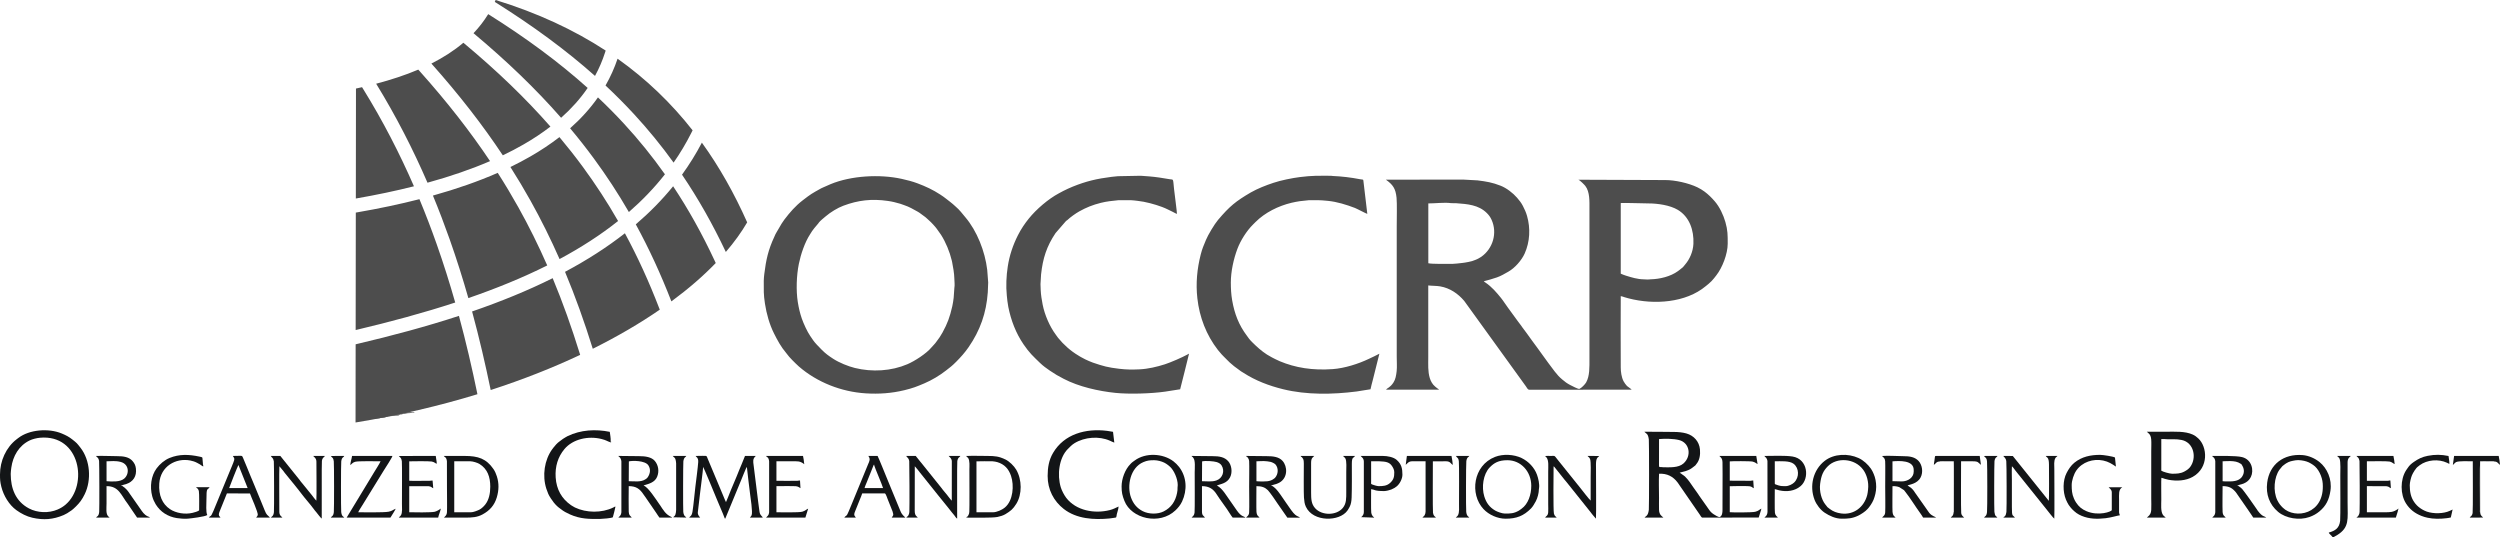 <?xml version="1.0" encoding="UTF-8" standalone="no"?>
<!-- Created with Inkscape (http://www.inkscape.org/) -->

<svg
   xmlns:dc="http://purl.org/dc/elements/1.1/"
   xmlns:cc="http://creativecommons.org/ns#"
   xmlns:rdf="http://www.w3.org/1999/02/22-rdf-syntax-ns#"
   xmlns:svg="http://www.w3.org/2000/svg"
   xmlns="http://www.w3.org/2000/svg"
   xmlns:sodipodi="http://sodipodi.sourceforge.net/DTD/sodipodi-0.dtd"
   xmlns:inkscape="http://www.inkscape.org/namespaces/inkscape"
   width="525.222mm"
   height="112.889mm"
   viewBox="0 0 1861.023 400"
   id="svg5605"
   version="1.1"
   inkscape:version="0.91 r13725"
   sodipodi:docname="logo_full-grayscale.svg">
  <defs
     id="defs5607" />
  <sodipodi:namedview
     id="base"
     pagecolor="#ffffff"
     bordercolor="#666666"
     borderopacity="1.0"
     inkscape:pageopacity="0.0"
     inkscape:pageshadow="2"
     inkscape:zoom="0.7"
     inkscape:cx="1000.3852"
     inkscape:cy="-46.603515"
     inkscape:document-units="px"
     inkscape:current-layer="layer1"
     showgrid="false"
     fit-margin-top="0"
     fit-margin-left="0"
     fit-margin-right="0"
     fit-margin-bottom="0"
     inkscape:window-width="2560"
     inkscape:window-height="1314"
     inkscape:window-x="0"
     inkscape:window-y="60"
     inkscape:window-maximized="1" />
  <g
     inkscape:label="Layer 1"
     inkscape:groupmode="layer"
     id="layer1"
     transform="translate(2253.078,187.049)">
    <path
       d="m -1988.09,-121.136 c 1.519,-0.328 3.029,-0.666 4.529,-1.01 l 0.965,1.563 c 14.731,23.836 27.13,48.028 37.664,72.201 -13.58,3.426 -28.012,6.457 -43.261,9.11 l 0.103,-81.864 z m 15.03,-3.596 c 11.112,-2.93 21.629,-6.371 31.351,-10.494 l 1.378,1.537 c 20.121,22.523 37.25,44.454 52.054,66.575 -14.036,6.047 -29.586,11.392 -46.569,16.074 -10.665,-24.632 -23.242,-49.319 -38.214,-73.692 z m 41.117,-15.01 c 8.79,-4.429 16.782,-9.542 23.806,-15.486 l 0.595,0.495 c 24.495,20.436 45.702,40.827 64.212,61.928 -6.121,4.715 -12.83,9.159 -20.105,13.341 -4.859,2.796 -9.977,5.474 -15.341,8.038 -15.103,-22.727 -32.596,-45.227 -53.167,-68.316 z m 31.352,-22.594 c 4.117,-4.332 7.78,-9.05 10.951,-14.193 l 0.044,0.029 c 28.055,17.615 52.498,35.632 73.979,54.907 -5.419,7.944 -12.022,15.345 -19.767,22.221 -18.808,-21.466 -40.347,-42.194 -65.208,-62.964 z m 15.827,-23.301 c 0.211,-0.466 0.428,-0.936 0.637,-1.412 31.162,9.62 58.281,22.211 81.914,37.646 l -0.447,1.396 c -1.952,6.075 -4.451,11.897 -7.487,17.474 -21.574,-19.191 -46.017,-37.144 -73.957,-54.688 l -0.659,-0.415 z m 91.417,42.277 c 21.516,15.28 39.977,33.092 55.853,53.327 l -1.116,2.212 c -3.866,7.642 -8.221,14.906 -13.032,21.818 -9.083,-12.617 -18.86,-24.586 -29.441,-36.054 -6.745,-7.309 -13.814,-14.413 -21.237,-21.348 3.631,-6.339 6.629,-12.99 8.973,-19.957 z m 62.752,62.497 c 13,18.02 24.144,37.819 33.722,59.337 -4.265,7.334 -9.587,14.704 -15.888,22.037 -9.787,-20.709 -20.564,-39.764 -32.609,-57.536 5.455,-7.524 10.391,-15.461 14.775,-23.838 z m 10.327,89.609 c -9.346,9.692 -20.397,19.271 -33.021,28.568 -7.854,-20.245 -16.605,-39.258 -26.495,-57.358 10.192,-8.71 19.493,-18.131 27.791,-28.354 11.373,17.1 21.574,35.417 30.86,55.292 l 0.865,1.852 z m -41.672,34.731 c -14.782,10.173 -31.474,19.947 -49.867,29.098 -6.22,-20.001 -13.009,-38.981 -20.661,-57.281 l 0.511,-0.274 c 15.898,-8.504 30.66,-17.919 44.059,-28.425 9.517,17.582 17.937,36.041 25.498,55.681 l 0.46,1.202 z m -59.252,33.642 c -20.339,9.585 -42.621,18.4 -66.604,26.17 -3.911,-18.975 -8.436,-38.544 -13.852,-58.483 21.179,-7.289 41.293,-15.457 59.992,-24.777 7.49,17.994 14.145,36.671 20.243,56.365 l 0.221,0.726 z m -76.478,29.285 c -28.142,8.61 -58.506,15.772 -90.735,21.052 l 0.072,-58.213 1.178,-0.275 c 26.189,-6.163 51.59,-12.994 75.715,-20.879 5.345,19.724 9.809,39.067 13.665,57.811 l 0.103,0.504 z m -90.648,-47.765 0.111,-87.438 0.875,-0.149 c 16.41,-2.833 31.921,-6.104 46.488,-9.833 4.616,11.101 8.854,22.188 12.752,33.224 5.194,14.694 9.787,29.289 13.891,43.703 -23.579,7.718 -48.446,14.428 -74.117,20.494 z m 180.367,-173.183 c -5.763,8.224 -12.685,15.88 -20.725,22.992 6.185,7.378 12.061,14.851 17.654,22.451 9.478,12.882 18.136,26.129 26.087,39.888 9.903,-8.618 18.892,-17.948 26.846,-28.077 -9.378,-13.271 -19.529,-25.809 -30.58,-37.783 -6.14,-6.655 -12.559,-13.136 -19.281,-19.472 z m -28.666,29.564 c -6.606,5.116 -13.843,9.925 -21.687,14.438 -4.718,2.711 -9.655,5.314 -14.814,7.813 5.255,8.258 10.211,16.56 14.894,24.945 7.954,14.233 15.126,28.697 21.681,43.582 15.782,-8.459 30.387,-17.838 43.57,-28.323 -8.005,-13.978 -16.753,-27.418 -26.363,-40.48 -5.474,-7.437 -11.225,-14.752 -17.281,-21.975 z m -45.94,26.601 c -14.55,6.378 -30.657,12.003 -48.237,16.91 4.49,10.857 8.62,21.694 12.431,32.479 5.207,14.733 9.819,29.377 13.945,43.846 20.773,-7.166 40.46,-15.18 58.709,-24.31 -6.503,-14.811 -13.617,-29.188 -21.516,-43.326 -4.808,-8.603 -9.906,-17.122 -15.332,-25.599"
       style="fill:#4d4d4d;fill-opacity:1;fill-rule:evenodd;stroke:none"
       id="path14"
       inkscape:connector-curvature="0" />
    <path
       d="m -1046.579,16.657 0,-52.56 c 2.715,-0.236 16.589,0.284 20.706,0.281 6.725,-0.005 15.869,1.278 21.732,4.767 8.655,5.152 12.135,15.121 11.652,25.348 -0.283,6 -2.978,11.645 -5.979,15.14 -0.952,1.111 -1.615,2.29 -3.187,3.308 -0.492,0.318 -0.405,0.318 -0.794,0.659 -0.563,0.491 -1.016,0.782 -1.537,1.162 -5.538,4.043 -13.473,5.95 -20.452,6.107 -0.917,0.021 -1.48,0.241 -2.506,0.149 -0.92,-0.086 -1.495,-0.133 -2.55,-0.138 -4.509,-0.026 -9.128,-1.447 -13.186,-2.72 -0.795,-0.249 -3.371,-1.153 -3.898,-1.504 z m -125.352,-7.273 c -2.846,0 -15.512,0.191 -17.895,-0.477 l 0,-44.525 c 5.111,0.005 11.881,-0.873 16.702,-0.242 1.37,0.18 2.715,-0.005 4.068,0.09 8.353,0.602 16.66,1.213 22.787,7.316 1.457,1.451 2.573,2.873 3.573,5.103 4.377,9.76 0.991,21.427 -7.809,27.535 -0.589,0.408 -1.357,0.795 -2.046,1.207 -0.721,0.436 -1.431,0.667 -2.213,1.014 -1.795,0.793 -3.161,1.136 -5.197,1.545 -4.226,0.852 -5.04,0.731 -8.655,1.19 -0.663,0.083 -2.67,0.244 -3.313,0.244 z m -49.349,93.643 39.505,0.018 c -0.444,-0.534 -0.968,-0.729 -1.515,-1.142 -0.569,-0.432 -0.984,-0.815 -1.486,-1.222 -1.911,-1.554 -3.264,-3.974 -3.962,-6.323 -1.492,-5.011 -1.132,-10.167 -1.132,-15.372 l 0,-53.551 c 2.972,0.349 6.072,0.207 8.902,0.697 7.221,1.246 13.296,5.411 17.863,10.808 l 45.956,63.624 c 0.518,0.834 1.38,2.494 2.447,2.494 l 76.247,-0.032 c -0.611,-0.768 -1.769,-1.366 -2.554,-2.053 -0.289,-0.254 -0.675,-0.462 -0.923,-0.692 -0.772,-0.72 -2.065,-2.581 -2.576,-3.563 -1.534,-2.964 -2.071,-7.014 -2.071,-10.331 0,-17.668 -0.154,-35.342 0,-53.009 0.772,0.048 2.119,0.618 2.994,0.873 1.01,0.295 1.991,0.584 3.062,0.859 18.728,4.809 42.338,3.307 57.271,-9.187 1.888,-1.582 2.155,-1.637 4.233,-3.697 1.335,-1.322 2.489,-2.93 3.605,-4.347 4.4,-5.599 8.452,-15.874 8.452,-23.565 0,-6.228 0.054,-9.893 -1.721,-16.072 -1.524,-5.291 -4.294,-11.261 -7.96,-15.478 -2.354,-2.707 -4.615,-4.976 -7.5,-7.13 -1.624,-1.211 -3.525,-2.366 -5.397,-3.262 -6.577,-3.151 -16.663,-5.401 -23.893,-5.386 l -64.736,-0.254 c 1.129,0.306 4.493,3.695 5.191,4.59 3.48,4.476 3.094,11.682 3.094,17.173 l 0,111.21 c 0,6.739 0.252,12.978 -2.425,17.851 -0.785,1.431 -3.538,4.288 -5.046,4.876 -0.839,0.328 -5.844,-2.375 -6.841,-2.866 -0.849,-0.417 -2.464,-1.403 -3.152,-1.907 -0.936,-0.685 -1.885,-1.476 -2.814,-2.239 -4.188,-3.432 -7.056,-8.063 -10.395,-12.356 l -8.491,-11.724 c -2.428,-3.454 -5.139,-6.78 -7.452,-10.24 l -3.248,-4.342 c -0.431,-0.63 -0.653,-1.009 -1.029,-1.497 -0.785,-1.012 -1.438,-1.887 -2.184,-2.873 l -7.462,-10.23 c -1.865,-2.427 -3.319,-4.954 -5.265,-7.367 -3.38,-4.188 -6.925,-8.309 -11.395,-11.359 -0.485,-0.333 -1.084,-0.649 -1.438,-1.122 4.207,-1.176 5.326,-1.323 9.812,-2.885 3.055,-1.063 5.725,-2.71 8.533,-4.285 4.715,-2.646 9.822,-8.433 12.061,-13.425 3.927,-8.757 4.426,-18.772 1.795,-27.99 -0.833,-2.912 -1.878,-5.062 -3.123,-7.522 -1.139,-2.25 -2.747,-4.242 -4.374,-6.119 -3.001,-3.457 -7.732,-7.138 -12.215,-8.905 -6.095,-2.401 -10.527,-3.131 -17.187,-3.966 l -10.05,-0.549 -58.175,0.005 c 5.303,3.804 7.282,6.621 7.983,13.499 0.412,4.068 0.129,16.385 0.129,21.325 l 0,96.947 c 0,3.07 0.289,7.903 -0.046,10.753 -0.373,3.22 -0.843,6.137 -2.367,8.459 -2.663,4.052 -4.416,3.856 -5.542,5.371 z m -321.366,-75.675 -0.505,7.209 c -0.267,2.202 -0.573,4.363 -1.061,6.493 -1.846,8.059 -3.531,12.62 -7.265,19.447 -0.476,0.864 -0.991,1.529 -1.431,2.362 -0.884,1.67 -2.187,3.008 -3.113,4.466 -0.92,1.442 -2.502,2.834 -3.596,4.17 -3.805,4.65 -12.604,10.277 -17.95,12.563 -12.058,5.161 -26.251,5.973 -39.125,2.807 -5.02,-1.235 -11.697,-3.942 -16.116,-6.818 -3.461,-2.254 -5.583,-3.769 -8.497,-6.669 l -3.811,-3.946 c -2.254,-2.387 -3.139,-3.971 -4.889,-6.493 -2.129,-3.067 -4.972,-9.295 -6.214,-12.918 -1.354,-3.942 -2.293,-7.934 -2.985,-12.341 -1.328,-8.451 -0.958,-19.65 0.798,-28.29 1.438,-7.069 4.413,-16.059 8.414,-22.128 0.434,-0.657 0.965,-1.65 1.467,-2.321 0.602,-0.798 1.061,-1.435 1.634,-2.167 l 2.641,-3.136 c 0.592,-0.559 0.405,-0.591 0.846,-1.144 1.023,-1.293 3.544,-3.275 4.921,-4.46 3.625,-3.125 8.944,-6.35 13.19,-7.941 11.086,-4.156 21.134,-5.297 33.091,-3.579 3.737,0.536 5.783,1.122 9.288,2.108 0.952,0.269 1.804,0.654 2.817,0.991 3.876,1.281 6.928,3.093 10.327,4.993 1.615,0.901 2.885,2.123 4.448,3.148 1.672,1.096 2.682,2.343 4.078,3.495 1.238,1.02 4.676,4.74 5.529,6.027 l 3.145,4.442 c 3.522,5.499 6.487,12.709 7.992,19.081 l 0.261,1.142 c 0.691,3.174 1.618,8.96 1.65,12.007 0.026,2.361 0.473,5.115 0.026,7.401 z m -141.88,-5.415 c 0,7.062 -0.198,10.027 0.888,17.052 1.171,7.574 3.361,15.441 6.731,22.153 2.679,5.332 5.201,10.037 9.144,14.681 l 2.158,2.726 c 1.557,1.795 3.165,3.3 4.798,4.945 0.785,0.789 1.576,1.539 2.422,2.274 13.643,11.839 31.692,18.86 49.742,19.995 9.78,0.614 19.197,-0.023 28.766,-2.343 6.397,-1.551 9.182,-2.668 14.933,-5.113 5.445,-2.314 11.546,-5.931 16.293,-9.709 3.126,-2.488 4.059,-3.001 7.458,-6.435 3.181,-3.217 6.317,-6.672 9.124,-10.737 8.652,-12.526 13.216,-25.514 14.303,-40.803 l 0.302,-7.422 -0.72,-9.39 c -1.615,-13.664 -7.609,-28.991 -16.361,-39.237 -2.386,-2.791 -4.027,-5.215 -7.239,-7.941 -1.788,-1.518 -2.062,-1.994 -4.088,-3.486 -2.936,-2.158 -3.441,-2.869 -7.272,-5.371 -5.526,-3.613 -10.761,-6.022 -16.921,-8.348 -3.763,-1.421 -7.893,-2.473 -11.848,-3.343 -16.261,-3.578 -37.601,-2.41 -52.939,3.974 l -5.258,2.309 c -0.769,0.313 -1.036,0.407 -1.73,0.795 -7.13,3.977 -7.455,4.101 -13.778,8.975 -5.416,4.176 -9.375,8.792 -13.553,14.252 -0.688,0.9 -1.274,1.817 -2.049,3 l -3.734,6.372 c -0.322,0.577 -0.557,0.964 -0.913,1.633 -0.354,0.666 -0.437,1.031 -0.772,1.743 -4.59,9.803 -6.207,17.335 -7.504,27.839 -0.157,1.267 -0.383,3.675 -0.383,4.96 z m 206.435,-4.718 c 1.283,-11.851 4.113,-20.864 10.749,-30.723 l 7.458,-8.615 c 0.991,-1.131 0.688,-0.469 1.48,-1.232 2.055,-1.984 6.14,-4.896 8.796,-6.367 5.204,-2.888 9.964,-4.823 16.062,-6.338 2.026,-0.503 4.184,-0.913 6.349,-1.21 l 6.677,-0.745 9.388,0.001 c 1.331,0 3.618,0.357 5.053,0.504 5.513,0.563 12.813,2.557 17.959,4.491 3.563,1.341 4.512,2.04 7.67,3.499 1.055,0.487 2.57,1.449 3.506,1.695 0.116,-0.739 -1.933,-16.189 -2.164,-18.504 -0.849,-8.441 -0.338,-6.769 -3.187,-7.304 -4.068,-0.764 -11.273,-1.824 -15.287,-2.104 l -6.33,-0.469 -16.969,0.324 c -1.428,0.075 -3.293,0.303 -4.705,0.481 -11.022,1.393 -18.85,3.221 -28.904,7.273 l -3.519,1.524 c -1.27,0.578 -2.306,1.124 -3.531,1.702 -1.245,0.588 -2.004,1.075 -3.287,1.759 -7.931,4.22 -16.821,11.9 -22.385,18.787 -2.959,3.658 -5.77,7.777 -8.131,12.45 -3.737,7.404 -6.278,14.98 -7.555,23.259 -1.061,6.905 -1.422,14.575 -0.717,21.449 0.318,3.131 0.511,5.533 1.129,8.641 1.988,9.967 5.619,19.487 11.331,27.838 4.432,6.478 6.928,8.661 12.305,13.876 2.132,2.069 4.744,3.977 7.288,5.706 4.091,2.78 6.082,3.885 10.331,6.1 11.25,5.871 25.826,9.14 38.414,10.451 10.141,1.055 26.63,0.564 36.989,-0.912 l 11.263,-1.768 c 1.193,-4.424 2.213,-8.833 3.342,-13.232 l 3.274,-13.258 c -0.518,0.158 -0.688,0.344 -1.126,0.584 -4.056,2.231 -12.521,5.917 -16.869,7.312 -5.731,1.841 -12.601,3.476 -18.873,3.753 -5.622,0.249 -9.555,0.239 -15.2,-0.427 -8.176,-0.964 -11.781,-1.928 -19.558,-4.596 -1.949,-0.667 -3.821,-1.589 -5.69,-2.439 -0.958,-0.434 -1.692,-0.962 -2.595,-1.379 -0.926,-0.427 -1.653,-0.957 -2.509,-1.465 -5.728,-3.397 -10.945,-8.053 -15.126,-13.214 -0.666,-0.82 -1.026,-1.45 -1.66,-2.302 -4.538,-6.119 -8.243,-14.658 -9.768,-22.378 -0.65,-3.283 -1.299,-7.292 -1.447,-10.72 l -0.16,-4.514 0.437,-7.244 z m 141.259,5.981 c 0,-8.175 2.078,-17.555 4.879,-24.991 2.335,-6.2 6.86,-13.403 11.646,-18.135 0.675,-0.671 1.226,-1.216 1.901,-1.892 7.04,-7.043 17.02,-11.963 26.727,-14.277 2.023,-0.482 3.995,-0.843 6.146,-1.185 l 6.732,-0.732 c 6.857,0 7.523,-0.181 14.264,0.489 6.754,0.671 13.769,2.864 20.063,5.263 1.634,0.623 8.713,4.433 9.237,4.426 l -2.943,-24.81 c -0.216,-1.011 -0.165,-0.55 -2.551,-1.01 -6.641,-1.275 -13.453,-2.112 -20.204,-2.388 -0.733,-0.03 -0.772,-0.162 -1.441,-0.161 -9.935,0.003 -13.592,-0.204 -23.073,0.969 -5.625,0.697 -14.383,2.471 -19.667,4.28 -2.991,1.024 -5.751,1.961 -8.697,3.217 -2.654,1.131 -5.693,2.508 -8.15,3.944 -11.209,6.556 -15.782,10.269 -24.443,20.508 -2.602,3.074 -7.484,11.219 -8.96,14.87 -1.685,4.18 -2.702,6.141 -3.908,10.909 -2.65,10.463 -3.734,21.285 -2.483,32.491 1.573,14.076 6.622,27.328 15.322,38.514 l 2.734,3.22 c 0.54,0.658 0.955,1.001 1.512,1.563 l 3.065,3.065 c 0.534,0.505 0.894,0.962 1.457,1.435 1.113,0.938 2.065,1.824 3.216,2.749 l 5.194,3.833 c 0.524,0.372 1.235,0.732 1.791,1.094 9.012,5.878 19.207,9.694 29.608,12.249 17.464,4.29 36.8,3.949 54.675,1.665 3.599,-0.46 7.349,-1.293 10.324,-1.647 0.405,-2.121 1.129,-4.591 1.644,-6.636 l 4.966,-19.841 -3.879,1.964 c -1.248,0.631 -2.618,1.226 -3.911,1.849 -7.783,3.744 -18.114,7.016 -26.897,7.656 -15.097,1.099 -27.923,-1.028 -39.498,-5.883 -2.991,-1.255 -3.95,-1.97 -5.828,-2.837 l -3.66,-2.104 c -4.181,-2.707 -7.507,-5.73 -11.009,-9.219 -2.47,-2.462 -2.306,-2.612 -3.914,-4.748 -6.001,-7.956 -9.237,-16.293 -10.996,-26.392 -0.781,-4.493 -0.991,-8.853 -0.991,-13.333"
       style="fill:#4d4d4d;fill-opacity:1;fill-rule:evenodd;stroke:none"
       id="path16"
       inkscape:connector-curvature="0" />
    <path
       d="m -1018.081,139.792 c 4.731,-0.391 10.848,-0.3 14.93,0.735 7.925,2.009 9.536,11.915 3.229,17.46 -3.747,3.291 -10.163,2.815 -14.83,2.815 -0.418,0 -0.988,-0.16 -1.685,-0.157 -1.325,0.003 -1.631,0.202 -1.659,-1.227 l 0.026,-19.626 z m 76.092,52.007 -0.183,-0.09 c -1.354,0.662 -1.666,1.54 -4.294,2.206 -2.415,0.612 -16.824,0.564 -18.956,0.325 l 0.003,-19.339 c 1,-0.141 12.781,-0.217 14.46,-0.01 2.235,0.277 2.046,0.916 3.416,1.509 l -0.405,-5.786 c -0.762,-0.08 -1.003,0.213 -2.023,0.241 l -15.451,-0.079 0,-14.367 c 1.338,-0.211 15.351,-0.284 17.007,0.156 2.168,0.573 2.66,1.382 3.695,1.838 l -0.965,-6.053 -27.489,0 c 0.531,0.808 2.28,1.352 2.335,4.801 0.18,11.41 -0.059,23.88 0,35.461 0,1.814 -0.185,4.253 -1.949,5.184 -0.817,0.432 -3.741,-1.47 -4.5,-1.959 -1.531,-0.989 -2.621,-2.06 -3.579,-3.5 -2.3,-3.461 -5.214,-7.225 -7.33,-10.401 -0.315,-0.472 -0.412,-0.69 -0.733,-1.142 l -3.641,-5.125 c -2.119,-3.05 -3.489,-5.332 -6.185,-7.999 -0.634,-0.626 -1.274,-0.927 -2.03,-1.503 -0.553,-0.418 -1.242,-0.96 -1.936,-1.293 0.93,-0.447 3.142,-0.79 4.377,-1.216 3.19,-1.099 3.869,-1.564 6.152,-3.357 2.02,-1.582 0.341,-0.065 2.033,-2.067 2.345,-2.774 2.911,-6.888 2.544,-10.777 -0.557,-5.843 -4.535,-10.246 -10.054,-11.833 -2.821,-0.811 -6.326,-1.151 -9.61,-1.137 -7.108,0.031 -14.261,-0.25 -21.648,-0.151 0.274,0.442 0,0.065 0.27,0.343 1.161,1.182 2.422,1.024 2.985,5.423 0.242,1.857 0.242,50.556 0,52.4 -0.627,4.862 -2.303,4.475 -3.171,5.772 l 14.026,0 c -0.708,-0.907 -3.162,-1.719 -3.265,-5.847 -0.075,-2.942 0,-6.004 0,-8.96 0,-5.745 -0.277,-12.2 0.026,-17.857 5.953,-0.325 10.421,2.024 13.778,6.465 l 16.525,23.963 c 0.486,0.693 1.042,1.862 1.75,2.237 l 42.129,-0.08 1.479,-4.736 c 0.229,-0.643 0.376,-0.938 0.408,-1.662"
       style="fill:#131517;fill-opacity:1;fill-rule:evenodd;stroke:none"
       id="path18"
       inkscape:connector-curvature="0" />
    <path
       d="m -2245.099,165.744 c 0,-1.245 0.268,-3.376 0.442,-4.66 1.176,-8.634 5.652,-16.404 13.659,-20.269 1.968,-0.951 5.12,-1.789 7.758,-2.018 29.976,-2.588 35.925,35.167 19.064,49.724 -1.73,1.494 -3.7,2.721 -6.004,3.714 -6.656,2.868 -15.052,2.548 -21.37,-0.825 -9.97,-5.321 -13.547,-14.943 -13.548,-25.667 z m -7.979,0.373 c 0,3.504 0.059,5.398 0.978,9.094 1.681,6.772 5.835,13.609 11.224,17.498 3.509,2.533 7.599,4.669 11.918,5.648 8.282,1.881 15.424,1.371 23.287,-1.996 0.693,-0.298 2.029,-0.981 2.588,-1.337 3.127,-1.99 3.749,-2.319 6.611,-5.145 2.743,-2.709 4.532,-5.111 6.45,-9.042 5.132,-10.508 4.174,-25.306 -3.192,-34.655 -2.734,-3.471 -2.508,-3.294 -6.034,-6.101 -2.522,-2.006 -4.78,-3.144 -7.86,-4.436 -9.745,-4.087 -24.148,-2.989 -32.388,3.387 -0.402,0.312 -0.74,0.563 -1.167,0.891 -7.935,6.075 -12.416,16.193 -12.414,26.192"
       style="fill:#131517;fill-opacity:1;fill-rule:evenodd;stroke:none"
       id="path20"
       inkscape:connector-curvature="0" />
    <path
       d="m -644.184,139.797 c 1.509,-0.139 2.615,0.044 3.895,0.112 3.731,0.198 7.031,-0.32 11.282,0.563 9.15,1.902 11.315,13.345 6.387,19.996 -1.087,1.469 -2.489,2.471 -4.368,3.481 -2.969,1.602 -5.889,1.64 -9.205,1.64 -1.759,0 -7.043,-1.497 -7.992,-2.269 l 0,-23.522 z m -10.768,58.48 14.026,0 c -0.582,-0.902 -1.119,-0.646 -2.12,-2.171 -1.688,-2.575 -1.139,-7.866 -1.139,-11.144 0,-2.597 -0.152,-14.831 0.059,-16.326 0.65,0.055 1.933,0.574 2.567,0.77 0.965,0.298 1.904,0.533 2.866,0.707 6.056,1.097 12.691,0.755 17.927,-2.204 12.147,-6.868 10.861,-22.355 4.117,-28.603 -1.312,-1.215 -2.496,-2.132 -4.197,-2.895 -5.747,-2.57 -13.051,-2.081 -19.638,-2.081 -4.821,0 -9.645,0 -14.466,0 0.624,0.929 2.898,1.401 3.252,5.677 0.211,2.577 0.026,6.08 0.026,8.755 l 0,35.078 c 0,2.763 0.167,6.072 -0.003,8.767 -0.142,2.24 -0.933,3.784 -2.599,5.043 l -0.666,0.624"
       style="fill:#131517;fill-opacity:1;fill-rule:evenodd;stroke:none"
       id="path22"
       inkscape:connector-curvature="0" />
    <path
       d="m -1422.457,198.232 c 0.051,-0.096 0.167,-0.347 0.208,-0.408 0.18,-0.28 0.064,-0.123 0.255,-0.322 0.093,-2.181 1.627,-5.461 1.592,-7.491 -2.251,1.038 -3.898,1.975 -6.487,2.641 -11.44,2.941 -25.234,0.406 -32.522,-9.165 -1.47,-1.93 -3.258,-5.303 -4.001,-7.748 -2.837,-9.334 -1.328,-21.952 5.236,-28.551 1.486,-1.493 2.981,-3.108 4.998,-4.338 7.535,-4.588 18.255,-5.43 26.337,-1.826 0.737,0.328 2.721,1.31 3.265,1.412 l -0.958,-8.038 c -1.611,-0.251 -2.821,-0.52 -4.429,-0.719 -15.862,-1.963 -31.956,2.343 -40.235,16.477 -3.097,5.291 -3.994,10.895 -4.007,17.083 -0.026,10.185 4.561,18.791 11.996,24.58 9.604,7.483 22.504,8.189 34.085,7.083 1.592,-0.152 3.126,-0.496 4.667,-0.668"
       style="fill:#131517;fill-opacity:1;fill-rule:evenodd;stroke:none"
       id="path24"
       inkscape:connector-curvature="0" />
    <path
       d="m -1798.773,142.167 c 0.434,-0.029 0.183,0.095 0.441,-0.121 l -0.154,-1.024 c 0.129,-1.376 -0.421,-5.043 -0.662,-6.603 -10.482,-2.158 -21.664,-1.545 -31.458,3.208 -0.637,0.309 -1.074,0.604 -1.672,0.954 -2.817,1.648 -2.782,2.02 -4.718,3.305 -0.962,0.638 -3.132,2.931 -3.859,3.98 -0.341,0.494 -0.749,0.955 -1.129,1.476 -5.841,8.027 -7.536,19.639 -4.387,29.445 0.473,1.461 0.904,2.476 1.428,3.789 0.621,1.55 2.93,5.058 4.053,6.399 2.033,2.427 2.994,3.303 5.416,5.027 1,0.711 1.894,1.485 3.123,2.101 1.245,0.621 2.197,1.156 3.631,1.8 7.648,3.437 14.486,3.454 22.497,3.329 1.91,-0.03 8.253,-0.563 9.33,-1.209 0.26,-0.462 1.82,-7.066 1.975,-7.944 -0.637,-0.026 -0.949,0.327 -1.615,0.652 -8.629,4.239 -20.146,4.037 -28.528,0.008 -0.647,-0.31 -0.968,-0.589 -1.547,-0.886 -0.736,-0.376 -0.736,-0.384 -1.396,-0.84 -6.944,-4.818 -10.855,-11.701 -11.434,-20.662 -0.527,-8.151 1.675,-15.282 6.513,-21.09 6.297,-7.558 17.911,-9.953 27.521,-7.544 3.801,0.952 4.319,1.709 6.632,2.448"
       style="fill:#131517;fill-opacity:1;fill-rule:evenodd;stroke:none"
       id="path26"
       inkscape:connector-curvature="0" />
    <path
       d="m -1713.675,198.592 c 0.039,0.035 0.093,0.031 0.116,0.099 l 0.247,0.21 c 0.034,0.028 0.09,0.071 0.131,0.111 l 11.938,-28.918 c 0.489,-1.109 3.631,-9.264 4.146,-9.518 l 1.103,9.675 c 0.434,3.328 0.807,6.412 1.19,9.67 0.338,2.867 2.235,14.523 1.213,16.666 -0.131,0.278 -0.302,0.535 -0.515,0.795 l -0.563,0.636 c -0.028,0.036 -0.075,0.098 -0.098,0.128 -0.026,0.03 -0.07,0.084 -0.1,0.131 l 9.575,-0.003 c -0.463,-1.372 -1.933,-1.396 -2.403,-4.349 -0.309,-1.922 -0.524,-4.063 -0.82,-6.11 l -3.802,-30.468 c -0.054,-1.225 -0.062,-2.084 0.325,-2.988 0.511,-1.2 0.949,-1.168 1.534,-2.007 l -8.034,0 -2.583,6.353 c -0.283,0.747 -0.633,1.416 -0.939,2.233 -0.273,0.739 -0.601,1.391 -0.878,2.118 -2.361,6.146 -5.725,13.473 -7.989,19.435 l -1.769,4.253 c -0.708,-1.349 -1.183,-2.764 -1.865,-4.285 l -11.784,-28.125 c -1.084,-2.709 0.144,-1.982 -8.912,-1.976 0.264,0.911 2.097,1.055 1.885,4.598 -0.219,3.573 -1.643,14.505 -2.11,18.305 -0.643,5.251 -1.36,13.7 -2.123,18.404 -0.598,3.701 -1.766,3.4 -2.525,4.613 l 8.192,0 c -0.367,-0.739 -1.756,-1.511 -1.743,-3.795 l 1.711,-14.582 c 0.508,-4.603 2.055,-15.634 2.268,-19.374 0.396,0.442 8.902,20.818 10.025,23.712 1.573,4.059 4.644,10.624 5.953,14.355"
       style="fill:#131517;fill-opacity:1;fill-rule:evenodd;stroke:none"
       id="path28"
       inkscape:connector-curvature="0" />
    <path
       d="m -862.487,177.499 c -0.203,1.582 -0.247,2.558 -0.618,3.975 -2.296,8.852 -9.854,14.988 -19.41,13.695 -3.287,-0.446 -5.928,-1.452 -8.327,-3.265 -2.341,-1.77 -1.377,-0.808 -3.609,-3.657 -2.589,-3.305 -4.406,-9.441 -3.692,-15.105 0.795,-6.337 2.28,-9.612 5.731,-13.112 6.651,-6.744 19.892,-6.071 26.26,2.528 2.605,3.516 4.396,9.184 3.663,14.942 z m -19.545,21.576 c 4.554,0 7.786,-0.147 12.222,-2.256 1.962,-0.933 5.455,-3.202 6.789,-4.797 0.512,-0.613 0.878,-0.854 1.296,-1.504 0.425,-0.661 0.781,-1.055 1.248,-1.738 0.688,-1.009 1.553,-2.508 2.049,-3.731 1.1,-2.731 1.988,-6.102 2.01,-9.597 0.026,-3.53 -0.659,-6.965 -1.888,-9.734 -0.566,-1.286 -1.122,-2.573 -1.978,-3.792 -2.242,-3.198 -5.596,-6.345 -9.327,-8.042 -7.732,-3.52 -18.168,-3.281 -25.138,2.135 -8.661,6.731 -11.537,18.714 -7.536,29.034 1.37,3.533 4.365,7.47 7.459,9.519 3.605,2.388 8.086,4.503 12.794,4.503"
       style="fill:#131517;fill-opacity:1;fill-rule:evenodd;stroke:none"
       id="path30"
       inkscape:connector-curvature="0" />
    <path
       d="m -1376.488,175.634 c -0.105,0.624 0.026,1.5 -0.057,2.193 -0.067,0.596 -0.185,1.444 -0.318,2.116 -1.251,6.299 -4.393,10.901 -9.986,13.712 -4.435,2.226 -11.038,2.118 -15.537,-0.171 -4.358,-2.216 -7.124,-5.628 -8.8,-10.268 -3.075,-8.524 -0.598,-22.129 9.253,-26.274 2.834,-1.191 4.728,-1.425 8.07,-1.408 2.592,0.013 5.509,0.873 7.455,1.812 1.795,0.864 4.13,2.69 5.358,4.165 2.917,3.498 5.268,9.997 4.564,14.124 z m -41.663,-0.56 c 0,4.418 0.518,6.709 2.116,10.774 5.191,13.219 26.106,18.253 37.942,7.047 1.83,-1.731 3.708,-3.907 4.963,-6.603 3.953,-8.48 3.509,-18.232 -2.161,-25.683 -1.093,-1.436 -2.878,-3.208 -4.306,-4.28 -7.931,-5.958 -20.68,-6.54 -28.769,-0.597 -0.592,0.436 -1.074,0.805 -1.627,1.175 -0.598,0.397 -1.013,0.913 -1.544,1.443 -4.04,4.022 -6.613,11.043 -6.613,16.724"
       style="fill:#131517;fill-opacity:1;fill-rule:evenodd;stroke:none"
       id="path32"
       inkscape:connector-curvature="0" />
    <path
       d="m -1914.926,156.337 12.013,-0.001 c 1.869,0 5.31,1.126 6.59,1.893 6.201,3.722 8.211,9.833 8.208,17.031 0,5.098 -1.039,9.784 -3.66,13.176 -0.981,1.269 -2.824,3.133 -4.471,3.931 -1.634,0.791 -4.493,1.925 -6.294,1.925 l -12.386,-10e-4 0,-37.954 z m -7.767,-3.985 c 0.466,0.986 1.926,0.603 2.309,3.938 l 0.031,18.97 c 0,2.96 0.175,16.762 0,19.012 -0.111,1.371 -0.527,2.289 -1.434,3.15 l -0.846,0.856 c 5.207,-0.003 10.414,0 15.621,0 5.435,0 9.234,-0.256 13.164,-2.397 5.329,-2.901 8.819,-6.739 10.601,-12.715 1.554,-5.213 1.721,-10.444 0.026,-15.644 -0.633,-1.935 -1.396,-3.759 -2.486,-5.342 -5.368,-7.823 -11.427,-9.827 -21.484,-9.827 -5.162,0 -10.327,-0.001 -15.486,0"
       style="fill:#131517;fill-opacity:1;fill-rule:evenodd;stroke:none"
       id="path34"
       inkscape:connector-curvature="0" />
    <path
       d="m -1132.912,195.248 c -1.984,0 -5.68,-1.384 -7.124,-2.23 -4.258,-2.494 -6.638,-5.741 -8.118,-10.516 -2.129,-6.872 -0.852,-16.557 4.036,-21.617 3.293,-3.41 6.654,-5.322 13.074,-5.347 10.286,-0.041 17.814,8.542 17.86,18.968 0.026,6.655 -2.293,13.632 -7.239,17.153 l -1.965,1.395 c -3.92,2.226 -6.368,2.195 -10.523,2.195 z m 25.482,-18.682 c 0.566,-3.092 -0.566,-7.65 -1.483,-10.191 -1.949,-5.394 -6.342,-9.973 -11.443,-12.439 -5.837,-2.823 -13.878,-3.182 -19.808,-0.865 -16.419,6.415 -18.905,27.785 -8.623,38.798 4.011,4.297 10.43,7.19 16.428,7.211 8.259,0.03 13.572,-2.17 18.995,-7.638 1.338,-1.348 2.65,-3.68 3.576,-5.385 0.647,-1.19 1.264,-2.934 1.618,-4.359 0.801,-3.235 0.431,-3.47 0.74,-5.131"
       style="fill:#131517;fill-opacity:1;fill-rule:evenodd;stroke:none"
       id="path36"
       inkscape:connector-curvature="0" />
    <path
       d="m -544.359,155.618 c 2.409,-0.475 6.31,0.189 8.33,0.891 1.148,0.399 2.255,0.851 3.3,1.539 0.521,0.346 0.888,0.564 1.483,0.948 4.007,2.589 6.863,8.799 7.224,13.848 1.65,23.106 -20.725,26.908 -29.753,17.993 -1.592,-1.577 -2.83,-3.016 -4.033,-5.49 -3.354,-6.901 -2.367,-17.196 1.569,-22.717 l 2.187,-2.662 c 1.222,-0.858 1.296,-1.155 2.66,-2.011 2.721,-1.71 4.226,-1.784 7.034,-2.338 z m 26.087,22.628 c 1.286,-8.626 -2.518,-16.812 -8.111,-21.317 -3.377,-2.72 -7.967,-4.829 -12.559,-5.204 -14.232,-1.157 -24.726,6.897 -26.431,20.554 -1.087,8.682 1.685,16.243 8.108,21.679 5.882,4.98 15.936,6.468 23.224,3.905 3.129,-1.101 5.32,-2.368 7.542,-4.205 4.982,-4.121 7.233,-8.782 8.227,-15.411"
       style="fill:#131517;fill-opacity:1;fill-rule:evenodd;stroke:none"
       id="path38"
       inkscape:connector-curvature="0" />
    <path
       d="m -598.543,156.338 c 1.759,-0.005 3.67,-0.23 5.667,-0.163 3.319,0.112 5.384,0.406 7.889,2.052 0.589,0.386 0.203,-0.01 0.653,0.652 1.843,2.697 2.271,5.686 0.47,8.603 -2.628,4.257 -8.095,3.847 -12.566,3.847 l -2.113,-0.161 0,-14.83 z m 11.453,18.178 c -0.309,-0.297 -0.142,0.385 -0.283,-0.377 l 0.515,0 c 1.518,-0.642 3.297,-0.626 5.68,-2.104 1.724,-1.069 2.843,-2.367 3.705,-4.117 2.3,-4.667 0.817,-12.825 -6.577,-14.7 -4.41,-1.118 -17.033,-0.865 -22.263,-0.866 0.286,0.902 1.968,0.951 2.312,3.935 l 0,37.962 c -0.289,2.887 -1.682,3.098 -2.271,4.03 l 10.028,-0.035 c -0.63,-1.023 -2.161,-1.24 -2.309,-4.319 -0.203,-4.322 0,-14.395 0,-19.089 5.059,-0.008 7.314,1.524 9.961,4.709 l 8.249,11.899 c 0.759,1.274 1.647,2.212 2.351,3.436 0.698,1.21 1.547,2.072 2.271,3.392 l 9.632,0.005 c -1.409,-1.4 -2.567,-0.193 -6.278,-5.099 -0.463,-0.614 -0.724,-1.016 -1.119,-1.677 -0.781,-1.307 -9.391,-13.386 -10.568,-14.626 -0.585,-0.616 -2.242,-1.941 -3.046,-2.358"
       style="fill:#131517;fill-opacity:1;fill-rule:evenodd;stroke:none"
       id="path40"
       inkscape:connector-curvature="0" />
    <path
       d="m -1784.949,156.416 c 2.685,-0.677 12.096,-0.696 14.479,2.886 1.946,2.922 1.428,6.176 -0.421,8.922 -0.466,0.693 -0.839,0.913 -1.56,1.418 -3.464,2.432 -8.462,1.522 -12.579,1.526 l 0.08,-14.753 z m 11.308,18.131 -0.229,-0.358 0.521,-0.08 c 3.271,-0.973 7.719,-2.067 9.433,-6.205 1.759,-4.24 0.836,-8.786 -1.679,-11.796 -2.434,-2.915 -7.043,-3.611 -11.881,-3.597 l -15.316,-0.16 c 0.193,0.436 0.431,0.474 0.827,0.816 0.916,0.792 1.29,1.967 1.45,3.239 l 0,37.892 c -0.383,2.965 -1.563,2.886 -2.261,3.976 l 10.05,-0.044 c -1.184,-1.395 -2.216,-1.582 -2.316,-4.308 -0.185,-5.045 0,-13.769 0,-19.087 5.571,0 8.333,2.107 11.122,6.382 0.765,1.174 1.724,2.274 2.386,3.393 l 7.056,10.292 c 0.862,1.25 1.422,2.265 2.296,3.371 l 9.443,0.003 c -0.318,-0.398 0,-0.107 -0.473,-0.44 -0.095,-0.067 -0.357,-0.196 -0.505,-0.266 -3.93,-1.851 -5.468,-4.745 -8.098,-8.681 -0.188,-0.28 -0.341,-0.456 -0.553,-0.759 -2.425,-3.472 -8.015,-12.244 -11.289,-13.583"
       style="fill:#131517;fill-opacity:1;fill-rule:evenodd;stroke:none"
       id="path42"
       inkscape:connector-curvature="0" />
    <path
       d="m -1513.9,194.292 -12.286,-0.026 0,-37.883 c 2.126,-0.167 9.285,-0.048 11.913,-0.047 0.901,0 2.943,0.426 3.576,0.613 5.365,1.591 8.5,5.097 10.24,10.273 2.39,7.106 1.618,18.394 -4.628,23.565 -2.116,1.753 -6.017,3.504 -8.816,3.504 z m -19.863,3.985 c 4.609,0.003 19.242,0.309 23.192,-0.489 2.023,-0.41 4.371,-1.132 5.918,-2.08 3.84,-2.353 5.587,-3.647 8.137,-7.739 4.361,-6.994 4.281,-17.956 -0.059,-25.354 -1.656,-2.826 -5.104,-6.237 -8.176,-7.695 -4.567,-2.166 -7.449,-2.568 -13.257,-2.568 -5.133,0 -10.726,-0.211 -15.804,0.021 0.193,0.585 0.968,0.931 1.386,1.484 1.393,1.844 0.974,6.137 0.974,8.529 0,3.677 0.136,30.065 -0.059,31.657 -0.136,1.116 -0.185,1.534 -0.701,2.472 -1.045,1.907 -0.984,0.461 -1.553,1.761"
       style="fill:#131517;fill-opacity:1;fill-rule:evenodd;stroke:none"
       id="path44"
       inkscape:connector-curvature="0" />
    <path
       d="m -2173.766,156.341 c 3.486,-0.021 6.646,-0.563 10.596,0.495 6.357,1.704 6.545,9.1 2.471,12.456 -3.099,2.554 -8.966,2.191 -13.068,1.874 l 0,-14.826 z m 11.527,18.174 c -0.825,-0.25 -0.301,-0.047 -0.523,-0.382 l 0.657,0 c 0.891,-0.347 1.956,-0.504 2.838,-0.795 5.48,-1.803 8.054,-5.934 7.351,-11.694 -0.296,-2.439 -1.149,-3.898 -2.442,-5.419 -2.596,-3.049 -6.552,-3.721 -11.758,-3.714 -4.944,0.008 -10.288,-0.345 -15.433,-0.142 0.314,0.975 1.829,0.929 2.235,3.818 0.196,1.395 0.283,36.115 0.085,37.875 -0.407,3.635 -1.74,3.004 -2.273,4.215 l 10.048,0 c -0.034,-0.044 -0.093,-0.157 -0.113,-0.122 l -0.751,-0.658 c -2.159,-1.879 -1.45,-6.12 -1.45,-9.737 0,-4.307 0,-8.615 0,-12.921 9.217,-0.086 10.874,6.866 15.718,13.08 l 7.023,10.317 9.573,0.04 c -0.502,-0.686 -1.024,-0.624 -1.725,-0.97 -2.642,-1.305 -3.847,-3.27 -5.522,-5.686 l -8.063,-11.532 c -2.689,-4.169 -4.754,-4.809 -5.476,-5.573"
       style="fill:#131517;fill-opacity:1;fill-rule:evenodd;stroke:none"
       id="path46"
       inkscape:connector-curvature="0" />
    <path
       d="m -844.299,156.376 c 4.917,-0.378 15.804,-1.055 15.801,6.384 l 0,1.306 c -0.003,4.427 -4.361,7.263 -8.918,7.263 l -6.883,-0.189 0,-14.764 z m -7.787,-3.986 c 1.168,1.262 2.136,1.462 2.345,3.853 0.175,1.957 0.026,16.317 0.026,19.017 0,4.067 0.203,15.496 0,19.032 -0.154,2.636 -1.647,2.906 -2.306,3.984 l 10.047,0.001 c -0.701,-1.018 -1.991,-1.011 -2.293,-4.388 -0.17,-1.944 -0.026,-16.339 -0.026,-19.018 1.778,-0.123 3.576,0.162 5.062,0.714 l 3.534,2.25 1.306,1.685 c 2.634,3.191 7.854,11.502 10.649,15.286 0.502,0.682 2.01,2.857 2.271,3.475 l 9.652,-0.031 c -0.569,-0.697 -3.12,-1.058 -5.114,-3.526 l -9.324,-13.258 c -0.399,-0.569 -0.849,-1.117 -1.164,-1.641 -2.403,-3.989 -4.487,-4.504 -5.641,-5.497 1,-0.642 7.082,-1.004 9.69,-5.929 2.12,-4 1.168,-9.321 -1.364,-12.146 -2.763,-3.08 -6.49,-3.753 -11.929,-3.739 -4.696,0.013 -10.62,-0.53 -15.415,-0.121"
       style="fill:#131517;fill-opacity:1;fill-rule:evenodd;stroke:none"
       id="path48"
       inkscape:connector-curvature="0" />
    <path
       d="m -1358.227,156.416 c 2.506,-0.629 8.761,-0.148 10.88,0.514 1.589,0.496 2.882,1.339 3.57,2.407 2.692,4.178 0.852,9.63 -3.786,11.254 -3.419,1.199 -7.04,0.577 -10.748,0.578 l 0.085,-14.753 z m -7.056,-3.233 c 0.467,0.248 0.201,-0.053 0.364,0.471 1.862,1.65 1.187,7.969 1.187,10.97 0,3.642 0.165,28.124 -0.1,29.855 -0.441,2.903 -1.579,2.754 -2.213,3.794 l 10.047,-0.047 c -1.18,-1.395 -2.258,-1.498 -2.316,-4.305 l 0,-19.086 c 5.384,-0.005 8.546,2.183 11.119,6.387 2.119,3.459 7.404,10.274 9.423,13.703 0.618,1.046 1.592,2.427 2.319,3.347 l 9.446,0.003 c -1.029,-1.284 -2.711,-0.236 -6.301,-5.267 l -9.188,-13.205 c -1.737,-2.307 -3.216,-3.983 -5.721,-5.503 2.785,-1.058 7.458,-1.44 9.822,-6.04 1.958,-3.809 1.093,-9.136 -1.335,-11.919 -2.743,-3.142 -6.587,-3.842 -11.842,-3.831 l -15.505,-0.16 c 0.244,0.554 0.201,0.249 0.788,0.832"
       style="fill:#131517;fill-opacity:1;fill-rule:evenodd;stroke:none"
       id="path50"
       inkscape:connector-curvature="0" />
    <path
       d="m -1317.776,156.337 c 1.695,-0.003 3.557,-0.198 5.484,-0.165 1.567,0.028 3.757,0.295 5.059,0.606 1.212,0.289 3.052,1.242 3.654,1.937 2.309,2.678 2.161,7.119 -0.377,9.954 l -0.618,0.511 c -3.171,2.569 -6.831,2.148 -11.086,2.148 l -2.116,-0.16 0,-14.832 z m 11.45,18.18 c -0.302,-0.299 -0.136,0.39 -0.28,-0.378 l 0.518,9.6e-4 c 0.762,-0.303 2.132,-0.597 2.988,-0.869 0.817,-0.259 2.007,-0.8 2.708,-1.223 6.124,-3.709 5.709,-11.893 2.078,-15.987 -2.624,-2.959 -6.876,-3.563 -11.932,-3.549 l -15.296,-0.16 c 0.444,0.92 0.46,-0.018 1.547,1.584 0.492,0.731 0.733,1.474 0.791,2.311 0.196,2.763 0,15.606 0,19.013 0,4.498 0.208,14.977 0,19.025 -0.126,2.46 -1.181,2.648 -2.313,3.989 l 10.047,-0.03 c -0.556,-0.959 -2.003,-1.031 -2.293,-4.331 -0.172,-1.977 -0.026,-16.386 -0.026,-19.076 4.085,-0.005 6.439,0.951 8.597,3.09 1.27,1.26 6.41,8.601 7.275,10.078 l 7.15,10.272 9.443,0 -1.023,-0.661 c -1.264,-0.547 -1.46,-0.641 -2.586,-1.515 -3.084,-2.391 -10.723,-15.615 -14.357,-19.223 -0.765,-0.759 -2.013,-1.896 -3.052,-2.361"
       style="fill:#131517;fill-opacity:1;fill-rule:evenodd;stroke:none"
       id="path52"
       inkscape:connector-curvature="0" />
    <path
       d="m -761.714,198.277 8.6,0 c -1.824,-2.354 -2.3,-0.269 -2.3,-7.904 l 0,-20.15 c 0,-3.204 -0.19,-7.048 0.033,-10.173 0.946,0.726 2.129,2.646 2.837,3.51 l 22.684,28.267 c 0.698,0.868 5.519,7.122 6.008,7.199 0.239,-2.386 0.039,-31.588 0.039,-36.641 0,-2.852 -0.489,-6.227 0.781,-8.44 0.473,-0.825 1.068,-0.903 1.554,-1.594 l -8.694,0.005 c 0.46,1.258 2.386,0.408 2.37,6.484 0,3.425 0.198,25.598 -0.116,26.951 l -26.807,-33.412 -7.034,-0.028 c 0.286,0.9 1.762,1.106 2.184,3.886 0.267,1.781 0.357,35.826 0.1,37.783 -0.139,1.044 -0.444,2.658 -1.29,3.366 -0.765,0.637 -0.508,-0.105 -0.949,0.889"
       style="fill:#131517;fill-opacity:1;fill-rule:evenodd;stroke:none"
       id="path54"
       inkscape:connector-curvature="0" />
    <path
       d="m -1578.424,198.277 8.587,-10e-4 c -0.56,-1.034 -2.309,-1.024 -2.309,-5.104 l 0.049,-33.143 c 1.299,1.55 2.695,3.006 3.898,4.769 l 13.688,17.1 c 1.418,1.972 6.182,7.416 7.841,9.703 l 1.962,2.506 c 0.717,0.873 1.299,1.58 2.029,2.455 0.698,0.837 1.264,2.023 2.116,2.452 0.093,-3.844 -0.17,-41.155 0.111,-42.847 0.495,-3.014 1.943,-2.77 2.258,-3.814 l -8.697,0 c 0.357,0.625 2.354,1.733 2.354,4.064 l -0.026,29.241 c -0.56,-0.469 -1.206,-1.372 -1.695,-1.952 l -1.232,-1.565 c -0.118,-0.157 -0.264,-0.373 -0.383,-0.536 -1.077,-1.454 -2.341,-2.689 -3.383,-4.089 -0.347,-0.462 -0.386,-0.559 -0.794,-1.067 l -14.286,-17.816 c -0.592,-0.716 -1.087,-1.332 -1.688,-2.054 l -3.377,-4.225 -7.082,0 c 0.646,1.436 1.718,1.053 2.245,3.834 0.154,0.818 0.283,35.244 0.09,37.899 -0.059,0.785 -0.299,1.779 -0.675,2.429 -0.55,0.949 -1.091,0.944 -1.605,1.764"
       style="fill:#131517;fill-opacity:1;fill-rule:evenodd;stroke:none"
       id="path56"
       inkscape:connector-curvature="0" />
    <path
       d="m -1102.297,153.015 0.408,0.42 c 1.869,2.229 1.306,6.946 1.306,10.631 l 0,24.255 c 0,1.838 0.129,4.192 0,5.968 -0.226,2.795 -1.534,2.636 -2.3,3.967 l 8.61,0.018 c -0.637,-1.074 -1.463,-0.74 -2.052,-3.003 -0.56,-2.166 -0.296,-32.631 -0.247,-35.171 0.573,0.268 0.717,0.538 1.103,1.082 l 6.854,8.615 c 0.705,0.848 1.235,1.461 1.952,2.344 l 17.663,22.101 c 0.682,0.994 1.293,1.686 1.968,2.496 0.605,0.725 1.425,1.608 1.991,2.317 0.277,-2.142 0.054,-31.957 0.054,-36.855 0,-1.89 -0.116,-4.344 0.121,-6.034 0.421,-2.979 1.965,-3.051 2.245,-3.763 l -8.693,-0.054 c 0.801,1.08 1.225,0.707 1.907,2.352 0.762,1.849 0.431,10.757 0.431,13.096 0,5.93 0,11.858 0,17.788 -0.724,-0.364 -7.124,-8.704 -7.629,-9.313 l -16.789,-20.911 c -2.943,-3.598 -1.708,-3.009 -5.348,-3.009 -1.267,0 -2.988,-0.097 -4.2,0.053 l 0.656,0.611"
       style="fill:#131517;fill-opacity:1;fill-rule:evenodd;stroke:none"
       id="path58"
       inkscape:connector-curvature="0" />
    <path
       d="m -2051.482,152.352 c 0.747,1.539 1.709,1.014 2.248,4.02 0.183,1.014 0.281,35.965 0.062,37.856 -0.364,3.131 -1.572,2.985 -2.258,4.049 l 8.597,0 c -0.398,-0.758 -2.311,-1.327 -2.311,-4.358 0,-4.812 -0.183,-31.374 0.054,-33.895 l 2.995,3.603 c 0.314,0.384 0.609,0.881 0.937,1.294 l 7.872,9.666 c 1.612,2.197 3.645,4.415 4.848,6.17 1.291,1.881 7.431,8.897 8.886,11.078 0.618,0.923 1.238,1.54 1.918,2.378 0.716,0.882 3.371,4.431 4.067,4.785 0.131,-4.098 -0.154,-41.43 0.121,-43.003 0.489,-2.768 1.678,-2.509 2.244,-3.646 l -8.695,0.021 c 0.172,0.526 2.359,1.472 2.361,4.23 0,5.216 0.226,25.472 -0.044,29.055 -0.661,-0.607 -1.172,-1.338 -1.769,-2.053 l -1.614,-2.114 c -1.089,-1.514 -3.484,-4.067 -4.259,-5.258 l -4.207,-5.127 c -0.377,-0.474 -0.393,-0.626 -0.77,-1.098 -0.353,-0.445 -0.528,-0.651 -0.834,-1.021 l -13.369,-16.634 -7.082,0"
       style="fill:#131517;fill-opacity:1;fill-rule:evenodd;stroke:none"
       id="path60"
       inkscape:connector-curvature="0" />
    <path
       d="m -2102.088,160.072 c 0.385,-0.178 0.203,-0.695 0.126,-1.194 l -0.403,-4.788 c -0.147,-0.71 0.147,-0.722 -2.177,-1.22 -7.895,-1.689 -14.966,-1.996 -22.305,0.999 -3.85,1.572 -7.245,4.552 -9.63,7.73 -4.092,5.46 -5.169,13.602 -3.291,20.732 0.573,2.18 1.565,4.333 2.582,5.993 3.493,5.702 9.023,9.208 15.664,10.287 2.104,0.343 5.681,0.657 8.207,0.447 2.495,-0.207 13.008,-1.481 14.53,-2.715 -1.131,-2.349 -0.617,-7.948 -0.617,-11.194 0,-9.95 0.65,-6.923 2.371,-9.498 l -10.165,-0.018 c 0.788,0.874 1.51,0.72 2.152,2.784 0.383,1.234 0.229,14.342 0.216,14.381 -0.616,0.844 -3.847,1.658 -4.845,1.905 -5.563,1.376 -12.429,0.271 -16.926,-2.783 -5.561,-3.774 -8.528,-10.193 -7.907,-19.074 0.899,-12.832 12.368,-19.157 23.031,-17.114 1.854,0.357 3.539,0.904 5.135,1.754 0.742,0.395 1.438,0.72 2.17,1.185 0.631,0.402 1.543,1.185 2.081,1.399"
       style="fill:#131517;fill-opacity:1;fill-rule:evenodd;stroke:none"
       id="path62"
       inkscape:connector-curvature="0" />
    <path
       d="m -710.888,173.954 c 0,-3.27 1.576,-8.064 3.451,-10.764 4.377,-6.306 12.553,-8.985 20.005,-7.416 4.023,0.848 6.574,2.579 9.459,4.52 l -0.698,-6.757 c -1.293,-0.824 -8.954,-1.984 -11.093,-1.984 -7.002,10e-4 -13.605,1.334 -19.156,5.868 -2.525,2.06 -4.29,4.77 -5.786,7.655 -2.859,5.525 -2.869,13.906 -0.479,19.736 0.457,1.117 1.422,3.07 2.02,3.949 1.766,2.598 3.422,4.25 5.853,6.096 0.991,0.75 2.599,1.578 3.85,2.101 5.754,2.408 11.656,2.45 17.76,1.76 4.239,-0.48 8.783,-1.962 10.71,-2.194 -0.267,-0.828 -0.602,-1.286 -0.634,-2.407 l 0,-8.968 c 0,-4.112 -0.524,-7.832 2.383,-9.454 l -10.176,-0.041 c 0.952,1.117 2.37,1.755 2.37,3.899 l 0,13.059 c 0,1.201 -9.877,4.729 -18.905,0.847 -3.409,-1.466 -5.667,-3.364 -7.638,-6.356 -0.756,-1.147 -1.052,-1.755 -1.627,-3.04 -1.518,-3.402 -1.672,-6.518 -1.672,-10.109"
       style="fill:#131517;fill-opacity:1;fill-rule:evenodd;stroke:none"
       id="path64"
       inkscape:connector-curvature="0" />
    <path
       d="m -2082.487,176.269 c 0.069,-0.471 6.494,-16.764 6.906,-17.191 l 6.858,17.194 -13.764,-0.003 z m 10.371,-22.399 c -0.932,-2.224 -0.356,-1.516 -7.597,-1.518 0.455,1.249 1.341,1.219 0.991,3.004 -0.237,1.21 -2.912,7.487 -3.477,8.817 l -11.98,29.082 c -2.302,5.517 -2.08,2.888 -3.366,5.023 l 8.592,-0.003 c -0.465,-1.039 -1.118,-0.852 -1.198,-2.121 -0.054,-0.857 0.313,-1.843 0.608,-2.562 l 5.375,-13.331 17.162,0.013 c 0.661,2.192 6.305,14.262 5.789,16.068 -0.35,1.222 -0.736,1.07 -1.16,1.936 l 10.21,0 -0.388,-0.495 c -1.325,-1.423 -2.122,-1.339 -3.535,-5.062 -0.832,-2.189 -1.741,-4.361 -2.649,-6.5 -1.838,-4.335 -3.553,-8.623 -5.332,-12.939 l -2.706,-6.461 c -0.863,-2.269 -1.763,-4.299 -2.64,-6.483 -0.863,-2.151 -1.763,-4.234 -2.699,-6.467"
       style="fill:#131517;fill-opacity:1;fill-rule:evenodd;stroke:none"
       id="path66"
       inkscape:connector-curvature="0" />
    <path
       d="m -1602.719,159.117 0.325,-0.263 0.126,0.565 c 0.17,1.194 5.928,14.437 6.548,16.852 l -13.768,0 c 0.118,-0.811 1.306,-3.566 1.66,-4.387 l 3.428,-8.545 c 0.563,-1.442 1.145,-2.783 1.682,-4.224 z m -3.995,-6.766 c 1.811,2.264 0.823,3.95 -0.123,6.126 l -11.948,29.098 c -0.868,2.08 -1.56,3.632 -2.409,5.804 -1.811,4.641 -2.039,2.882 -3.374,4.892 l 8.613,-0.005 c -0.55,-1.15 -2.042,-1.31 -0.576,-4.691 l 3.586,-8.912 c 0.55,-1.432 1.306,-2.988 1.702,-4.405 l 16.888,0 c 0.685,0.149 1.856,3.741 2.078,4.318 l 3.618,9.059 c 1.132,3.343 0.226,3.025 -0.64,4.638 l 10.131,0.003 c -0.753,-1.195 -2.158,-1.389 -3.637,-4.907 -0.814,-1.94 -1.599,-3.79 -2.393,-5.812 -1.541,-3.918 -3.22,-7.607 -4.847,-11.744 -0.759,-1.941 -1.643,-4.034 -2.447,-5.968 -0.952,-2.288 -6.693,-16.548 -7.307,-17.495 l -6.915,0"
       style="fill:#131517;fill-opacity:1;fill-rule:evenodd;stroke:none"
       id="path68"
       inkscape:connector-curvature="0" />
    <path
       d="m -923.846,174.837 c -2.161,0 -3.232,0.081 -5.493,-0.598 -0.431,-0.129 -0.958,-0.334 -1.396,-0.495 -0.675,-0.252 -1.174,-0.212 -1.174,-0.908 l 0,-16.498 c 4.371,0 10.957,-0.546 14.077,1.902 4.027,3.162 4.368,9.943 0.364,13.874 -1.277,1.251 -4.046,2.724 -6.378,2.724 z m -15.792,23.44 10.041,-0.002 c -0.633,-1.138 -1.756,-0.959 -2.219,-3.692 -0.247,-1.446 -0.093,-15.384 -0.09,-17.513 1.161,0.197 2.181,0.646 3.297,0.892 5.58,1.235 11.443,0.617 15.904,-3.129 6.757,-5.674 5.558,-20.214 -6.03,-22.049 -5.509,-0.871 -14.598,-0.432 -20.947,-0.431 0.283,0.538 1.042,0.994 1.431,1.484 0.508,0.639 0.791,1.57 0.881,2.261 l 0.039,38.006 c -0.039,0.92 -0.302,1.819 -0.675,2.446 -0.383,0.65 -0.962,1.033 -1.515,1.603 -0.028,0.03 -0.08,0.08 -0.116,0.124"
       style="fill:#131517;fill-opacity:1;fill-rule:evenodd;stroke:none"
       id="path70"
       inkscape:connector-curvature="0" />
    <path
       d="m -1226.806,174.837 c -1.235,0 -3.875,-0.873 -4.866,-1.249 -1.074,-0.406 -0.74,-0.842 -0.727,-2.244 l 0,-14.997 c 3.438,-0.064 9.33,-0.191 11.996,0.756 1.611,0.57 2.657,1.423 3.554,2.791 0.743,1.133 1.685,2.711 1.685,4.543 0,3.409 -0.357,5.46 -2.988,7.906 -2.596,2.411 -5.542,2.493 -8.655,2.493 z m -11.019,-18.235 0,37.503 c 0,1.529 -0.717,2.751 -1.759,3.64 -0.16,0.138 -0.064,0.043 -0.219,0.186 l 9.716,0.347 c -0.428,-0.805 -0.618,-0.2 -1.418,-1.524 -0.45,-0.748 -0.643,-1.258 -0.801,-2.191 -0.242,-1.405 -0.093,-15.399 -0.093,-17.484 2.972,0.339 2.071,1.426 9.7,1.425 1.467,0 4.226,-0.709 5.268,-1.138 1.618,-0.666 3.01,-1.462 4.13,-2.402 2.287,-1.923 4.2,-5.641 4.2,-8.657 0,-4.518 -0.672,-7.826 -4.265,-11.004 -2.406,-2.128 -6.954,-2.949 -10.266,-2.949 l -16.551,0.015 c 0.547,0.754 2.358,1.588 2.358,4.234"
       style="fill:#131517;fill-opacity:1;fill-rule:evenodd;stroke:none"
       id="path72"
       inkscape:connector-curvature="0" />
    <path
       d="m -1244.405,152.363 -8.861,-0.01 c 0.37,0.64 1.119,0.951 1.659,1.806 1.129,1.785 0.698,7.687 0.698,10.28 0,4.852 0,9.703 0,14.555 0,4.934 0.144,8.712 -2.528,12.008 -4.741,5.849 -15.682,5.868 -20.687,0.217 -2.798,-3.161 -2.959,-6.643 -2.959,-11.852 l 0,-21.831 c -0.026,-4.059 1.64,-4.166 2.338,-5.183 l -10.105,0 c 0.234,0.77 0.36,0.402 0.997,1.01 0.239,0.227 0.711,0.94 0.839,1.215 0.45,0.981 0.518,2.238 0.511,3.515 -0.026,3.92 -0.154,22.782 0.095,25.194 0.296,2.848 0.331,4.515 1.454,6.921 5.361,11.494 25.112,11.171 30.962,2.741 0.354,-0.508 0.479,-0.802 0.788,-1.256 0.347,-0.516 0.521,-0.882 0.814,-1.447 1.01,-1.939 1.377,-4.302 1.47,-6.961 0.267,-7.814 0.167,-16.948 0.157,-25.002 0,-5.481 1.187,-4.082 2.357,-5.918"
       style="fill:#131517;fill-opacity:1;fill-rule:evenodd;stroke:none"
       id="path74"
       inkscape:connector-curvature="0" />
    <path
       d="m -1654.671,158.275 c 0.286,-0.116 0.299,0.341 0.185,-0.362 -0.026,-1.01 -0.515,-4.588 -0.826,-5.559 l -27.531,-0.003 c 0.437,0.965 2.007,0.708 2.316,4.054 l 0,37.895 c -0.216,2.393 -1.203,2.645 -2.296,3.975 l 29.28,-0.005 2.074,-6.687 c -1.087,0.338 -2.029,1.623 -4.383,2.285 -2.612,0.737 -15.937,0.425 -19.236,0.425 l 0,-19.455 c 1.936,-0.001 13.196,-0.113 14.576,0.073 1.721,0.231 2.148,0.778 3.322,1.445 l -0.347,-5.723 c -0.711,-0.064 -1.116,0.192 -1.968,0.223 -4.04,0.147 -11.395,-0.005 -15.586,-0.003 l 0,-14.512 c 3.76,-0.003 7.519,-0.001 11.279,-0.001 4.319,0 6.153,-0.343 9.124,1.938"
       style="fill:#131517;fill-opacity:1;fill-rule:evenodd;stroke:none"
       id="path76"
       inkscape:connector-curvature="0" />
    <path
       d="m -467.891,192.381 0.093,-0.538 -0.367,0.097 c -3.409,2.305 -5.11,2.352 -10.292,2.352 -4.226,0 -8.468,0.036 -12.691,-0.003 l 0,-19.447 14.502,0.059 c 2.287,0.28 1.968,0.984 3.374,1.476 l -0.395,-5.721 c -0.746,-0.13 -0.897,0.153 -1.792,0.2 l -15.689,-0.013 0,-14.498 c 2.277,-0.034 15.084,-0.218 16.908,0.186 1.949,0.432 2.56,1.451 3.772,1.881 -0.062,-1.447 -0.595,-4.504 -0.929,-6.059 l -27.534,0 c 0.788,1.17 1.801,0.919 2.284,3.774 0.144,0.865 0.247,35.46 0.064,37.967 -0.067,0.935 -0.257,1.611 -0.724,2.454 -0.795,1.437 -1.145,0.915 -1.576,1.73 l 29.28,0 c 0.334,-1.133 1.679,-4.989 1.711,-5.896"
       style="fill:#131517;fill-opacity:1;fill-rule:evenodd;stroke:none"
       id="path78"
       inkscape:connector-curvature="0" />
    <path
       d="m -1925.002,191.789 -0.232,-0.089 c -1.068,0.871 -2.779,1.841 -4.229,2.207 -2.547,0.642 -16.242,0.491 -18.975,0.361 l 0,-19.402 14.488,0.03 c 2.193,0.285 2.01,0.933 3.383,1.5 l -0.479,-5.625 c -0.296,-0.171 -0.185,-0.153 -0.865,-0.047 -1.419,0.226 -1.814,0.125 -3.297,0.125 -3.679,0 -10.145,0.168 -13.23,-0.033 l 0,-14.448 c 1.654,-0.108 15.053,-0.2 16.734,0.14 2.132,0.432 2.927,1.476 3.663,1.7 l 0.064,-1.03 -0.717,-4.828 -27.532,0.034 c 1.263,1.461 1.891,1.219 2.282,3.929 0.239,1.671 0.082,27.902 0.082,31.633 0,2.49 0.486,6.858 -0.841,8.689 -0.746,1.031 -1.085,0.908 -1.471,1.641 l 29.278,0 c 0.309,-1.858 1.608,-4.49 1.894,-6.488"
       style="fill:#131517;fill-opacity:1;fill-rule:evenodd;stroke:none"
       id="path80"
       inkscape:connector-curvature="0" />
    <path
       d="m -1992.296,159.184 c 1.202,-0.906 1.639,-1.901 3.607,-2.474 2.321,-0.677 15.917,-0.373 18.903,-0.373 -0.255,0.925 -3.91,6.734 -4.634,7.901 l -20.614,34.039 32.574,0 c 0.736,-1.134 3.682,-5.756 3.944,-6.63 -1.907,0.704 -2.714,1.753 -5.326,2.239 -3.619,0.671 -18.274,0.405 -22.575,0.406 0.232,-0.907 2.606,-4.367 3.139,-5.319 l 16.005,-25.983 c 0.606,-0.971 6.307,-9.673 6.331,-10.638 l -30.058,0 c -0.208,2.011 -1.381,5.149 -1.297,6.832"
       style="fill:#131517;fill-opacity:1;fill-rule:evenodd;stroke:none"
       id="path82"
       inkscape:connector-curvature="0" />
    <path
       d="m -459.229,174.14 c 0,-2.103 0.926,-5.68 1.611,-7.343 0.795,-1.932 3.03,-5.562 4.5,-6.508 0.534,-0.344 0.695,-0.587 1.241,-0.995 5.551,-4.133 14.093,-4.799 20.368,-1.864 0.727,0.338 1.036,0.617 1.775,0.822 0.085,-1.516 -0.428,-4.242 -0.64,-5.862 -5.407,-1.114 -10.083,-1.18 -15.486,-0.115 -4.3,0.849 -6.953,2.229 -10.343,4.558 -1.682,1.157 -3.326,2.533 -4.522,4.426 -0.421,0.67 -0.781,1.078 -1.222,1.764 -4.438,6.921 -4.454,17.961 0.003,24.84 2.798,4.314 6.487,7.176 11.414,9.134 1.65,0.655 2.824,0.974 4.602,1.374 4.268,0.961 9.578,0.902 13.913,0.356 1.177,-0.148 2.155,-0.273 3.345,-0.562 l 1.338,-5.924 c -1.438,0.653 -2.393,1.21 -4.033,1.725 -4.992,1.57 -12.421,1.398 -17.059,-0.964 -1.241,-0.631 -1.91,-0.986 -2.943,-1.72 -2.017,-1.436 -3.175,-2.584 -4.564,-4.582 -2.595,-3.73 -3.3,-7.936 -3.3,-12.561"
       style="fill:#131517;fill-opacity:1;fill-rule:evenodd;stroke:none"
       id="path84"
       inkscape:connector-curvature="0" />
    <path
       d="m -1206.64,158.975 c 1.235,-0.997 2.113,-2.638 4.66,-2.638 l 10.118,0 0,37.395 c 0,0.933 -0.247,1.959 -0.688,2.712 -0.634,1.084 -1.164,0.998 -1.627,1.83 l 10.044,0.002 c -0.762,-1.152 -1.708,-0.761 -2.209,-3.555 -0.274,-1.506 -0.095,-35.886 -0.1,-38.333 l 9.851,-0.053 c 3.313,0 3.477,1.985 4.995,2.662 0,-0.784 -0.721,-5.812 -0.984,-6.645 l -33.198,-0.01 -0.862,6.633"
       style="fill:#131517;fill-opacity:1;fill-rule:evenodd;stroke:none"
       id="path86"
       inkscape:connector-curvature="0" />
    <path
       d="m -406.709,194.62 c -0.434,-0.368 -0.27,-1.143 -0.267,-2.194 0.003,-5.039 -0.193,-34.994 0.113,-36.096 1.444,-0.205 3.943,-0.058 5.5,-0.058 0.656,0 4.966,-0.235 5.139,0.262 2.3,-0.123 2.991,1.755 4.168,2.485 0.026,-1.005 -0.682,-5.695 -0.978,-6.668 l -33.181,-0.01 -0.936,6.705 c 0.827,-0.451 1.286,-1.516 2.422,-2.104 1.891,-0.979 9.707,-0.604 12.418,-0.607 0,2.544 0.196,36.947 -0.126,38.594 -0.473,2.423 -1.386,2.045 -2.187,3.346 l 10.047,-0.059 c -0.55,-0.74 -2.171,-1.387 -2.132,-3.598"
       style="fill:#131517;fill-opacity:1;fill-rule:evenodd;stroke:none"
       id="path88"
       inkscape:connector-curvature="0" />
    <path
       d="m -809.317,156.549 c 0.152,-0.499 4.49,-0.266 5.127,-0.266 1.647,0 3.93,-0.129 5.5,0.047 0.383,1.345 0.098,30.014 0.126,36.848 0.003,1.023 0.034,0.818 -0.219,1.131 -0.211,2.99 -1.473,2.878 -2.168,3.969 l 10.031,-0.002 -1.332,-1.359 c -0.499,-0.544 -0.698,-1.008 -0.875,-1.964 -0.293,-1.572 -0.103,-36.126 -0.105,-38.615 2.878,0.001 5.763,0.013 8.642,-0.001 4.471,-0.023 3.956,0.999 6.149,2.656 l -0.907,-6.646 -31.191,0.005 c -0.328,-0.002 -0.83,-0.031 -1.135,-0.013 -0.923,0.054 -0.897,0.043 -1.061,0.906 -0.044,0.237 -0.085,0.649 -0.118,0.906 -0.08,0.586 -0.129,0.96 -0.211,1.633 -0.116,0.882 -0.415,2.284 -0.431,3.235 1.267,-0.729 1.93,-2.636 4.181,-2.469"
       style="fill:#131517;fill-opacity:1;fill-rule:evenodd;stroke:none"
       id="path90"
       inkscape:connector-curvature="0" />
    <path
       d="m -516.539,212.95 0.373,0 c 0.441,-0.383 2.12,-1.188 2.85,-1.64 9.391,-5.832 7.809,-11.825 7.809,-24.482 l 0,-27.614 c 0,-1.602 -0.116,-2.96 0.334,-4.302 0.505,-1.494 1.447,-1.667 2.023,-2.547 l -10.144,-0.01 c 0.672,0.878 1.274,0.9 1.836,2.177 0.885,2.014 0.527,9.835 0.527,12.332 0,3.329 0.18,31.24 -0.126,33.818 -0.65,5.475 -3.676,7.386 -8.462,8.713 0.203,0.995 2.036,2.072 2.978,3.555"
       style="fill:#131517;fill-opacity:1;fill-rule:evenodd;stroke:none"
       id="path92"
       inkscape:connector-curvature="0" />
    <path
       d="m -776.122,152.378 c 0.283,0.493 -0.232,-0.086 0.325,0.47 1.033,1.031 1.679,1.199 1.875,3.565 0.26,3.189 0.286,34.986 0,37.706 -0.334,3.256 -1.57,3.019 -2.245,4.153 l 9.967,0.003 c -0.997,-1.505 -1.746,-0.587 -2.232,-4.272 -0.232,-1.755 -0.17,-36.121 0.067,-37.785 0.441,-3.105 1.882,-2.765 2.21,-3.87 l -9.977,0.028"
       style="fill:#131517;fill-opacity:1;fill-rule:evenodd;stroke:none"
       id="path94"
       inkscape:connector-curvature="0" />
    <path
       d="m -2006.813,152.386 c 1.163,1.631 1.841,0.994 2.215,4.009 0.26,2.093 0.28,35.52 0.026,37.759 -0.376,3.259 -1.363,2.663 -2.272,4.117 l 10.053,0.005 c -0.641,-1.039 -1.843,-0.636 -2.279,-4.135 -0.242,-1.945 -0.227,-35.797 0.026,-37.745 0.421,-3.371 1.862,-2.862 2.217,-4.047 l -9.979,0.035"
       style="fill:#131517;fill-opacity:1;fill-rule:evenodd;stroke:none"
       id="path96"
       inkscape:connector-curvature="0" />
    <path
       d="m -1169.313,152.352 0.714,0.923 c 1.042,1.014 1.264,1.239 1.499,3.128 0.286,2.304 0.131,27.329 0.131,31.544 0,2.372 0.364,6.674 -0.814,8.62 -0.219,0.359 -0.46,0.677 -0.746,0.921 -0.55,0.469 -0.473,0.21 -0.836,0.789 l 10.054,0 c -0.347,-0.558 -0.499,-0.51 -0.949,-0.92 -0.897,-0.817 -1.177,-2.055 -1.347,-3.352 -0.261,-1.981 -0.203,-35.754 0.075,-37.79 0.431,-3.17 1.901,-2.993 2.2,-3.857 l -9.98,-0.005"
       style="fill:#131517;fill-opacity:1;fill-rule:evenodd;stroke:none"
       id="path98"
       inkscape:connector-curvature="0" />
    <path
       d="m -1752.263,152.352 c 0.283,0.587 1.303,0.931 1.895,2.156 0.305,0.632 0.611,2.481 0.611,3.4 l 0,34.705 c 0,0.971 -0.289,2.771 -0.563,3.45 -0.431,1.07 -1.016,1.31 -1.669,1.961 l 9.806,0.22 c -0.431,-0.749 -0.974,-0.75 -1.54,-1.675 -0.377,-0.612 -0.585,-1.582 -0.711,-2.51 -0.206,-1.504 -0.144,-36.31 0.062,-37.715 0.482,-3.316 1.782,-2.989 2.213,-3.992 l -10.102,0"
       style="fill:#131517;fill-opacity:1;fill-rule:evenodd;stroke:none"
       id="path100"
       inkscape:connector-curvature="0" />
    <path
       d="m -1986.294,121.716 0.26,0.411 c 0.026,0.045 0.044,0.099 0.062,0.149 0.141,0.389 0.18,1.46 0.608,1.673 4.048,0.342 6.318,-0.428 10.21,-0.49 2.581,-0.04 5.478,-0.038 8.071,-0.437 0.95,-0.146 1.494,-0.495 2.524,-0.587 l 1.001,-0.131 0.411,0.035 c 0.288,-0.342 -0.525,-0.312 1.802,-0.427 l 6.019,-0.479 0.488,0.089 c 0.257,-0.393 -0.372,-0.279 0.821,-0.587 0.719,-0.185 0.572,-0.108 1.056,0.029 0.615,-0.564 2.371,-0.775 3.198,-0.833 1.124,-0.077 2.464,-0.395 3.526,-0.109 0.175,-0.181 -0.26,-0.084 0.504,-0.364 l -40.641,0 0.08,2.056"
       style="fill:#4d4d4d;fill-opacity:1;fill-rule:evenodd;stroke:none"
       id="path102"
       inkscape:connector-curvature="0" />
    <path
       d="m -406.709,194.62 -0.087,-38.152 10.572,0.068 c -0.172,-0.498 -4.483,-0.262 -5.139,-0.262 -1.557,0 -4.056,-0.147 -5.5,0.058 -0.305,1.102 -0.111,31.057 -0.113,36.096 -0.003,1.05 -0.167,1.825 0.267,2.194"
       style="fill:#949596;fill-opacity:1;fill-rule:evenodd;stroke:none"
       id="path104"
       inkscape:connector-curvature="0" />
    <path
       d="m -798.784,194.308 c 0.252,-0.313 0.221,-0.108 0.219,-1.131 -0.028,-6.834 0.257,-35.503 -0.126,-36.848 -1.57,-0.176 -3.853,-0.047 -5.5,-0.047 -0.637,0 -4.976,-0.233 -5.127,0.266 l 10.565,-0.06 -0.034,37.819"
       style="fill:#9e9fa0;fill-opacity:1;fill-rule:evenodd;stroke:none"
       id="path106"
       inkscape:connector-curvature="0" />
    <path
       d="m -1981.208,124.454 1.201,0.003 c 1.186,-0.849 6.29,-0.654 8.027,-0.702 1.361,-0.038 4.487,-0.217 5.793,-0.598 0.736,-0.216 1.167,-0.245 1.629,-0.72 -1.03,0.092 -1.574,0.441 -2.524,0.587 -2.593,0.399 -5.49,0.397 -8.071,0.437 -3.892,0.062 -6.162,0.832 -10.21,0.49 -0.427,-0.214 -0.466,-1.284 -0.608,-1.673 -0.026,-0.05 -0.044,-0.104 -0.062,-0.149 l -0.26,-0.411 c 0.046,3.73 2.128,2.513 5.085,2.738"
       style="fill:#4d4d4d;fill-opacity:1;fill-rule:evenodd;stroke:none"
       id="path108"
       inkscape:connector-curvature="0" />
    <path
       d="m -1969.915,123.961 c -1.741,0.094 -3.496,0.116 -5.239,0.158 -1.759,0.043 -3.23,0.252 -4.853,0.337 l -1.201,-0.003 c -0.299,0.24 0.026,0.165 -0.654,0.299 -0.026,0.003 -0.524,0.028 -0.569,0.029 -3.594,0.123 -4.274,-0.094 -4.296,-5.122 l -0.188,0 c 0,5.856 0.558,5.734 6.355,5.321 0.929,-0.065 1.627,-0.216 2.384,-0.362 1.45,-0.276 6.929,-0.083 7.674,-0.314 0.597,-0.186 0.252,0.103 0.587,-0.343"
       style="fill:#4d4d4d;fill-opacity:1;fill-rule:evenodd;stroke:none"
       id="path110"
       inkscape:connector-curvature="0" />
    <path
       d="m -1980.007,124.456 c 1.623,-0.084 3.094,-0.294 4.853,-0.337 1.743,-0.043 3.498,-0.064 5.239,-0.158 0.921,0.102 2.546,-0.059 3.454,-0.281 0.926,-0.226 2.074,-0.873 2.897,-0.849 l 0,-0.525 -1.001,0.131 c -0.461,0.475 -0.892,0.504 -1.628,0.72 -1.306,0.381 -4.432,0.56 -5.793,0.598 -1.736,0.048 -6.841,-0.147 -8.027,0.702"
       style="fill:#4d4d4d;fill-opacity:1;fill-rule:evenodd;stroke:none"
       id="path112"
       inkscape:connector-curvature="0" />
    <path
       d="m -1981.208,124.454 c -2.957,-0.225 -5.039,0.993 -5.085,-2.738 l -0.08,-2.056 -0.353,0 c 0.026,5.028 0.701,5.245 4.296,5.122 0.044,-0.001 0.556,-0.026 0.569,-0.029 0.67,-0.135 0.356,-0.059 0.655,-0.299"
       style="fill:#4d4d4d;fill-opacity:1;fill-rule:evenodd;stroke:none"
       id="path114"
       inkscape:connector-curvature="0" />
    <path
       d="m -1963.147,122.341 c 2.262,0.121 5.181,-0.368 7.405,-0.581 0.828,-0.125 0.1,0.076 0.416,-0.325 l -6.019,0.479 c -2.327,0.116 -1.514,0.085 -1.802,0.427"
       style="fill:#4d4d4d;fill-opacity:1;fill-rule:evenodd;stroke:none"
       id="path116"
       inkscape:connector-curvature="0" />
    <path
       d="m -1952.961,120.966 c 1,0.176 2.2,-0.323 3.342,-0.426 0.702,-0.063 2.853,-0.01 3.382,-0.516 -1.063,-0.285 -2.402,0.032 -3.526,0.109 -0.827,0.058 -2.583,0.269 -3.198,0.833"
       style="fill:#4d4d4d;fill-opacity:1;fill-rule:evenodd;stroke:none"
       id="path118"
       inkscape:connector-curvature="0" />
    <path
       d="m -1963.147,122.341 -0.411,-0.035 0,0.525 5.965,-0.469 c 1.433,-0.148 1.376,-0.089 1.857,-0.602 -2.224,0.212 -5.143,0.701 -7.405,0.581"
       style="fill:#4d4d4d;fill-opacity:1;fill-rule:evenodd;stroke:none"
       id="path120"
       inkscape:connector-curvature="0" />
    <path
       d="m -1954.838,121.524 c 0.386,-0.051 0.735,-0.102 1.089,-0.192 0.034,-0.008 0.425,-0.127 0.436,-0.132 0.315,-0.141 0.249,-0.144 0.351,-0.234 -0.484,-0.137 -0.338,-0.214 -1.056,-0.029 -1.192,0.308 -0.564,0.193 -0.821,0.587"
       style="fill:#4d4d4d;fill-opacity:1;fill-rule:evenodd;stroke:none"
       id="path122"
       inkscape:connector-curvature="0" />
    <path
       d="m -1946.237,120.024 c 0.599,0.11 0.367,0.143 1.035,-0.015 0.026,-0.003 0.461,-0.138 0.461,-0.138 0.367,-0.143 0.244,-0.107 0.403,-0.211 l -1.396,0 c -0.764,0.28 -0.328,0.183 -0.504,0.364"
       style="fill:#4d4d4d;fill-opacity:1;fill-rule:evenodd;stroke:none"
       id="path124"
       inkscape:connector-curvature="0" />
    <path
       d="m -1798.773,142.167 0.576,0.361 c 0.026,-0.764 0.211,-1.192 -0.289,-1.505 l 0.154,1.024 c -0.257,0.216 0,0.092 -0.441,0.121"
       style="fill:#828384;fill-opacity:1;fill-rule:evenodd;stroke:none"
       id="path126"
       inkscape:connector-curvature="0" />
    <path
       d="m -2102.088,160.072 0.353,0.3 c 0.026,-0.215 0.062,-0.652 0.049,-0.799 -0.075,-0.838 0.034,-0.421 -0.277,-0.695 0.08,0.499 0.26,1.015 -0.126,1.194"
       style="fill:#828384;fill-opacity:1;fill-rule:evenodd;stroke:none"
       id="path128"
       inkscape:connector-curvature="0" />
    <path
       d="m -468.164,191.94 0.367,-0.097 -0.093,0.538 c 0.28,-0.28 0.105,0.131 0.25,-0.348 0.087,-0.294 0.039,-0.254 0.046,-0.498 -0.688,0.231 -0.341,0.131 -0.569,0.405"
       style="fill:#5e5f5f;fill-opacity:1;fill-rule:evenodd;stroke:none"
       id="path130"
       inkscape:connector-curvature="0" />
    <path
       d="m -2162.239,174.515 0.134,-0.382 -0.657,0 c 0.221,0.335 -0.303,0.132 0.523,0.382"
       style="fill:#afb0b1;fill-opacity:1;fill-rule:evenodd;stroke:none"
       id="path132"
       inkscape:connector-curvature="0" />
    <path
       d="m -1713.18,199.012 c -0.041,-0.039 -0.1,-0.083 -0.131,-0.111 l -0.247,-0.21 c -0.026,-0.068 -0.077,-0.064 -0.116,-0.099 l 0.113,0.48 c 0.814,0.264 0.154,0.083 0.383,-0.06"
       style="fill:#8d8e8e;fill-opacity:1;fill-rule:evenodd;stroke:none"
       id="path134"
       inkscape:connector-curvature="0" />
    <path
       d="m -1306.327,174.517 0.237,-0.377 -0.518,-9.6e-4 c 0.144,0.767 -0.026,0.079 0.28,0.378"
       style="fill:#b5b5b6;fill-opacity:1;fill-rule:evenodd;stroke:none"
       id="path136"
       inkscape:connector-curvature="0" />
    <path
       d="m -587.09,174.516 0.232,-0.377 -0.515,0 c 0.142,0.761 -0.026,0.079 0.283,0.377"
       style="fill:#b5b5b6;fill-opacity:1;fill-rule:evenodd;stroke:none"
       id="path138"
       inkscape:connector-curvature="0" />
    <path
       d="m -1654.671,158.275 c 0.216,0.227 -0.318,0.273 0.354,0.151 0.103,-0.944 0.039,-0.235 -0.167,-0.513 0.113,0.702 0.1,0.246 -0.185,0.362"
       style="fill:#6c6d6f;fill-opacity:1;fill-rule:evenodd;stroke:none"
       id="path140"
       inkscape:connector-curvature="0" />
    <path
       d="m -1422.457,198.232 0.373,-0.207 0.09,-0.523 c -0.19,0.198 -0.075,0.041 -0.255,0.322 -0.041,0.061 -0.157,0.313 -0.208,0.408"
       style="fill:#868788;fill-opacity:1;fill-rule:evenodd;stroke:none"
       id="path142"
       inkscape:connector-curvature="0" />
    <path
       d="m -1602.269,159.42 -0.126,-0.565 -0.325,0.263 0.45,0.303"
       style="fill:#797a7b;fill-opacity:1;fill-rule:evenodd;stroke:none"
       id="path144"
       inkscape:connector-curvature="0" />
    <path
       d="m -1925.002,191.789 0.27,-0.266 c -0.994,-0.231 -0.111,-0.098 -0.502,0.177 l 0.232,0.089"
       style="fill:#aaabac;fill-opacity:1;fill-rule:evenodd;stroke:none"
       id="path146"
       inkscape:connector-curvature="0" />
    <path
       d="m -1773.641,174.547 c 0.167,-0.304 -0.059,-0.126 0.293,-0.438 l -0.521,0.08 0.229,0.358"
       style="fill:#a7a8a9;fill-opacity:1;fill-rule:evenodd;stroke:none"
       id="path148"
       inkscape:connector-curvature="0" />
    <path
       d="m -941.988,191.799 0.26,-0.299 c -0.868,-0.07 -0.113,-0.069 -0.444,0.209 l 0.183,0.09"
       style="fill:#9fa0a1;fill-opacity:1;fill-rule:evenodd;stroke:none"
       id="path150"
       inkscape:connector-curvature="0" />
    <path
       d="m -1928.042,158.21 0.196,-0.804 c 0,-0.036 -0.051,-0.092 -0.062,-0.119 -0.026,-0.026 -0.049,-0.072 -0.072,-0.107 l -0.064,1.03"
       style="fill:#868788;fill-opacity:1;fill-rule:evenodd;stroke:none"
       id="path152"
       inkscape:connector-curvature="0" />
    <path
       d="m -1364.919,153.655 c -0.165,-0.524 0.103,-0.224 -0.364,-0.471 l 0.364,0.471"
       style="fill:#979899;fill-opacity:1;fill-rule:evenodd;stroke:none"
       id="path154"
       inkscape:connector-curvature="0" />
    <path
       d="m -1101.889,153.435 -0.408,-0.42 0.408,0.42"
       style="fill:#727375;fill-opacity:1;fill-rule:evenodd;stroke:none"
       id="path156"
       inkscape:connector-curvature="0" />
  </g>
</svg>
